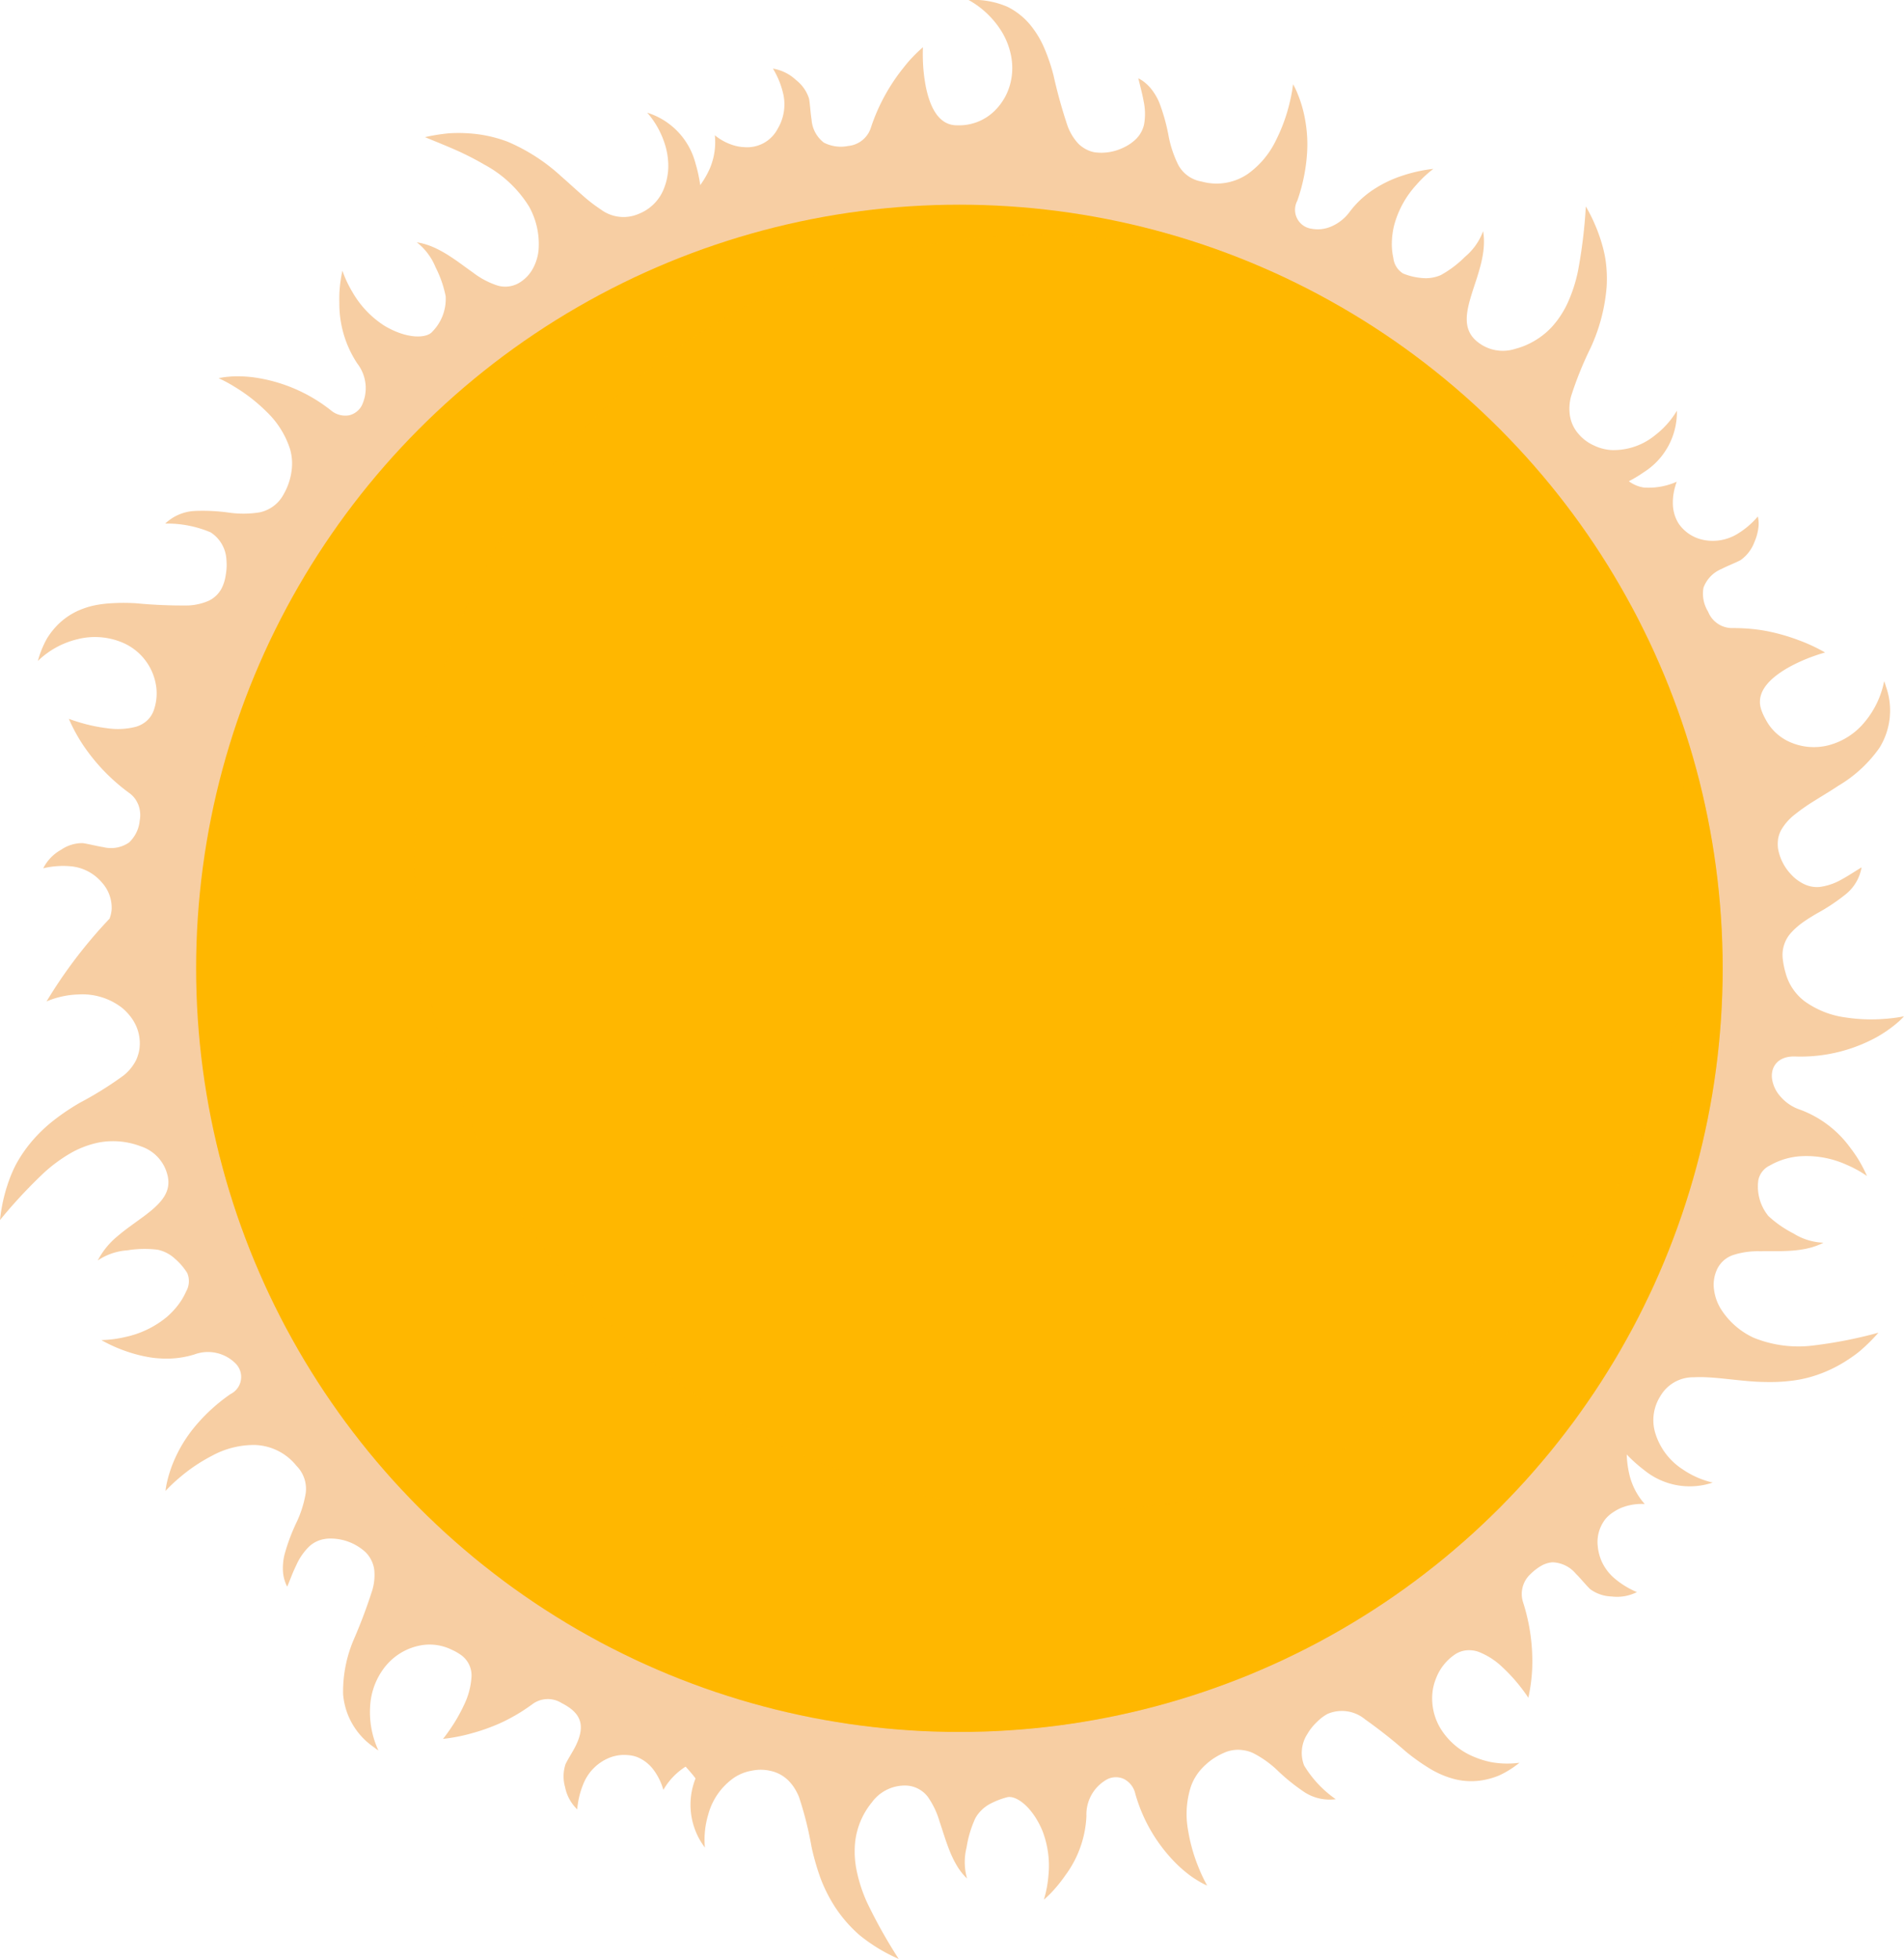 <svg xmlns="http://www.w3.org/2000/svg" width="167.479" height="172.221" viewBox="0 0 167.479 172.221">
  <g id="Group_3514" data-name="Group 3514" transform="translate(-760.436 -464.218)">
    <path id="Path_12507" data-name="Path 12507" d="M760.436,571.484a43.725,43.725,0,0,1,3.914-4.2,13.537,13.537,0,0,1,2.255-1.656,8.338,8.338,0,0,1,2.476-.952,6.832,6.832,0,0,1,3.754.333,3.533,3.533,0,0,1,2.312,2.448c.451,1.606-.641,2.642-2.078,3.715l-1.122.816c-.191.14-.384.282-.574.428s-.37.294-.551.448a6.887,6.887,0,0,0-1.787,2.172,5.319,5.319,0,0,1,2.6-.889,9.439,9.439,0,0,1,2.679-.052,3.242,3.242,0,0,1,1.5.78,5.594,5.594,0,0,1,1.094,1.271,1.83,1.83,0,0,1-.1,1.619,5.842,5.842,0,0,1-.639,1.1,7.1,7.1,0,0,1-1.063,1.146,8.534,8.534,0,0,1-3.708,1.769,10.133,10.133,0,0,1-2.047.259A13.115,13.115,0,0,0,772,583.173a12.118,12.118,0,0,0,1.242.314c.218.043.442.08.668.11s.468.047.706.059a8.288,8.288,0,0,0,2.9-.348,3.43,3.43,0,0,1,3.629.775,1.676,1.676,0,0,1-.43,2.7,15.562,15.562,0,0,0-3.125,2.848,12.68,12.68,0,0,0-1.027,1.426,12.214,12.214,0,0,0-.706,1.325,11.092,11.092,0,0,0-.717,2.09,6.512,6.512,0,0,0-.146.831,13.642,13.642,0,0,1,1.172-1.118A14.957,14.957,0,0,1,779.1,592.2a7.7,7.7,0,0,1,3.741-.939,4.867,4.867,0,0,1,3.673,1.834,2.864,2.864,0,0,1,.813,2.408,9.783,9.783,0,0,1-.841,2.633,16.786,16.786,0,0,0-1.026,2.768,5.026,5.026,0,0,0-.136,1.414,3.32,3.32,0,0,0,.375,1.4c.124-.291.244-.6.374-.925s.274-.655.429-.974a5.27,5.27,0,0,1,1.164-1.666,2.6,2.6,0,0,1,1.3-.621,3.205,3.205,0,0,1,.7-.042,4.555,4.555,0,0,1,2.95,1.221,2.725,2.725,0,0,1,.735,1.482,4.652,4.652,0,0,1-.157,1.8,45.555,45.555,0,0,1-1.626,4.339,11.635,11.635,0,0,0-.953,4.826,6.249,6.249,0,0,0,2.688,4.658,4.191,4.191,0,0,0,.418.3,7.978,7.978,0,0,1-.724-3.921,6.123,6.123,0,0,1,1.325-3.456,5.211,5.211,0,0,1,3.248-1.882,4.446,4.446,0,0,1,1.763.093,4.589,4.589,0,0,1,.843.315,4.671,4.671,0,0,1,.82.467,2.2,2.2,0,0,1,.91,1.977,6.58,6.58,0,0,1-.671,2.445,14.524,14.524,0,0,1-1.187,2.071c-.366.537-.643.875-.643.875a15.286,15.286,0,0,0,2.56-.5,17.493,17.493,0,0,0,2.51-.9,16.035,16.035,0,0,0,2.764-1.63,2.277,2.277,0,0,1,2.6-.118c1.594.814,2.177,1.838,1.237,3.759-.233.473-.648,1.107-.891,1.6a3.422,3.422,0,0,0-.047,2.02,3.737,3.737,0,0,0,1.072,1.968,7.41,7.41,0,0,1,.6-2.382,4.145,4.145,0,0,1,2.185-2.139,3.513,3.513,0,0,1,1.3-.266,4.7,4.7,0,0,1,.628.043,2.736,2.736,0,0,1,.587.157,3.383,3.383,0,0,1,1.45,1.16,5.38,5.38,0,0,1,.826,1.716,5.854,5.854,0,0,1,1.96-2.048c.315.357.634.71.871,1.041a6.235,6.235,0,0,0,.823,6.075,7.66,7.66,0,0,1,.282-2.863,5.773,5.773,0,0,1,2.314-3.3,4.084,4.084,0,0,1,1.548-.6,3.79,3.79,0,0,1,1.614.018,3.166,3.166,0,0,1,1.579.845,4.15,4.15,0,0,1,.533.662,5.054,5.054,0,0,1,.41.8,30.725,30.725,0,0,1,1.1,4.383,21.818,21.818,0,0,0,.742,2.614,13.2,13.2,0,0,0,1.3,2.628,11.957,11.957,0,0,0,2.192,2.521,14.89,14.89,0,0,0,3.435,2.085,44.688,44.688,0,0,1-2.8-4.995,13.223,13.223,0,0,1-.881-2.679,8.3,8.3,0,0,1-.147-2.645,6.654,6.654,0,0,1,1.467-3.448,3.586,3.586,0,0,1,3.045-1.476,2.527,2.527,0,0,1,1.857.966,7.221,7.221,0,0,1,1.041,2.16c.288.845.554,1.772.917,2.661a9.336,9.336,0,0,0,.635,1.288,5.428,5.428,0,0,0,.877,1.1,5.318,5.318,0,0,1-.04-2.75,9.532,9.532,0,0,1,.779-2.575,3.254,3.254,0,0,1,1.208-1.2,7.03,7.03,0,0,1,1.55-.618c.77-.218,2.212.776,3.12,2.914a8.56,8.56,0,0,1,.53,4.078,9.881,9.881,0,0,1-.391,2.008s.24-.2.6-.561a13.035,13.035,0,0,0,1.3-1.594A9.445,9.445,0,0,0,856,623.886a3.52,3.52,0,0,1,1.858-3.248,1.7,1.7,0,0,1,1.422-.02,1.922,1.922,0,0,1,1.017,1.3,14.045,14.045,0,0,0,3.812,6.352,12.045,12.045,0,0,0,.969.814,8.831,8.831,0,0,0,.8.527,6.326,6.326,0,0,0,.741.384,13.476,13.476,0,0,1-.7-1.456,14.933,14.933,0,0,1-.978-3.406,7.875,7.875,0,0,1,.26-3.876,4.584,4.584,0,0,1,1.028-1.637,6.319,6.319,0,0,1,.809-.7,5.9,5.9,0,0,1,1.044-.585,3.022,3.022,0,0,1,1.344-.276,2.708,2.708,0,0,1,.313.029,2.888,2.888,0,0,1,.3.05,3.275,3.275,0,0,1,.587.193,9.049,9.049,0,0,1,2.238,1.6,17.17,17.17,0,0,0,2.328,1.863,4.061,4.061,0,0,0,2.738.61,9.783,9.783,0,0,1-2.779-2.959,3.043,3.043,0,0,1,.279-2.766,4.7,4.7,0,0,1,.846-1.065,4.01,4.01,0,0,1,.931-.708,3.189,3.189,0,0,1,3.306.48,43.262,43.262,0,0,1,3.609,2.851,18.014,18.014,0,0,0,2.048,1.454,8,8,0,0,0,2.264.961,6.028,6.028,0,0,0,2.506.067,6.815,6.815,0,0,0,1.357-.4,8.3,8.3,0,0,0,1.385-.808c.138-.1.273-.2.408-.31a8.057,8.057,0,0,1-2.017.015q-.248-.03-.492-.075c-.165-.034-.329-.073-.491-.117a7.764,7.764,0,0,1-.941-.323,6.23,6.23,0,0,1-2.894-2.344,5.1,5.1,0,0,1-.775-3.645,4.661,4.661,0,0,1,.24-.847,4.475,4.475,0,0,1,1.641-2.15,2.2,2.2,0,0,1,1.069-.4,2.486,2.486,0,0,1,1.09.143,6.4,6.4,0,0,1,2.109,1.375,14.618,14.618,0,0,1,1.608,1.77c.4.514.634.881.634.881a14.881,14.881,0,0,0,.338-2.558,16.926,16.926,0,0,0-.791-5.806,2.376,2.376,0,0,1,.666-2.53,4.578,4.578,0,0,1,.957-.726,2.352,2.352,0,0,1,.946-.288,2.792,2.792,0,0,1,2.067,1.009c.378.368.855.959,1.245,1.342a3.334,3.334,0,0,0,1.892.653,3.863,3.863,0,0,0,2.231-.385,7.5,7.5,0,0,1-2.089-1.309,4.289,4.289,0,0,1-.979-1.323,3.906,3.906,0,0,1-.252-.7,4.037,4.037,0,0,1-.126-.711,3.265,3.265,0,0,1,.707-2.417,3.138,3.138,0,0,1,.713-.6,3.738,3.738,0,0,1,.838-.42,4.847,4.847,0,0,1,1.877-.263,5.905,5.905,0,0,1-1.348-2.576,8.724,8.724,0,0,1-.237-1.779,12.915,12.915,0,0,0,1.515,1.357,6.339,6.339,0,0,0,6.048,1.112,7.766,7.766,0,0,1-2.645-1.164,5.813,5.813,0,0,1-2.418-3.223,3.915,3.915,0,0,1,.44-3.182,3.33,3.33,0,0,1,2.968-1.688,9.416,9.416,0,0,1,1.007-.005c.349.014.706.038,1.081.072.749.068,1.556.168,2.411.245a22.369,22.369,0,0,0,2.7.1c.472-.015.954-.05,1.445-.114a10.793,10.793,0,0,0,1.489-.29,11.838,11.838,0,0,0,3.045-1.317q.389-.236.78-.512a8.7,8.7,0,0,0,.775-.6,16.333,16.333,0,0,0,1.5-1.5,38.956,38.956,0,0,1-5.616,1.111,10.458,10.458,0,0,1-5.373-.673,6.754,6.754,0,0,1-2.84-2.474,4.183,4.183,0,0,1-.614-1.626,3.15,3.15,0,0,1,.168-1.718,2.409,2.409,0,0,1,1.518-1.455,7.1,7.1,0,0,1,2.361-.325c1.776-.029,3.842.138,5.558-.75a5.327,5.327,0,0,1-2.629-.81,9.748,9.748,0,0,1-2.211-1.535,4.084,4.084,0,0,1-.883-3.182,1.835,1.835,0,0,1,1-1.258,6.239,6.239,0,0,1,2.709-.818,8.552,8.552,0,0,1,4.042.747,9.942,9.942,0,0,1,1.8.99s-.118-.291-.355-.744a11.107,11.107,0,0,0-1.1-1.722,9.538,9.538,0,0,0-4.389-3.351,3.926,3.926,0,0,1-1.781-1.188,2.96,2.96,0,0,1-.729-1.575c-.115-1.039.535-1.95,1.978-1.929a13.949,13.949,0,0,0,7.194-1.678,11.356,11.356,0,0,0,1.832-1.267,5.6,5.6,0,0,0,.455-.424c.1-.1.147-.161.147-.161a13.457,13.457,0,0,1-1.6.216,14.982,14.982,0,0,1-3.544-.118,7.949,7.949,0,0,1-3.619-1.441,4.663,4.663,0,0,1-1.258-1.485,4.732,4.732,0,0,1-.388-.986,7.108,7.108,0,0,1-.242-1.175,2.9,2.9,0,0,1,.789-2.427,6.566,6.566,0,0,1,1-.864c.374-.266.786-.517,1.209-.767a16.949,16.949,0,0,0,2.471-1.634,3.892,3.892,0,0,0,1.456-2.415c-.544.325-1.135.728-1.751,1.061a5.26,5.26,0,0,1-1.922.66,2.6,2.6,0,0,1-1.415-.265,3.766,3.766,0,0,1-1.134-.858,4.391,4.391,0,0,1-1.125-2.243,3.254,3.254,0,0,1,.006-.86,2.494,2.494,0,0,1,.263-.768,4.683,4.683,0,0,1,1.187-1.36,17.026,17.026,0,0,1,1.8-1.254c.666-.418,1.38-.842,2.067-1.3a11.633,11.633,0,0,0,3.612-3.344,6.249,6.249,0,0,0,.561-5.353,4.786,4.786,0,0,0-.161-.487,8.017,8.017,0,0,1-1.72,3.6,6.117,6.117,0,0,1-3.1,2.017,5.213,5.213,0,0,1-3.734-.387,4.443,4.443,0,0,1-1.371-1.11,4.316,4.316,0,0,1-.495-.75,4.7,4.7,0,0,1-.39-.859c-.543-1.6.867-2.849,2.4-3.719a14.6,14.6,0,0,1,2.179-.981c.612-.22,1.035-.331,1.035-.331a15.31,15.31,0,0,0-2.369-1.1,17.481,17.481,0,0,0-2.563-.743,13.925,13.925,0,0,0-1.535-.229,15.828,15.828,0,0,0-1.655-.075A2.277,2.277,0,0,1,910.685,518a3.025,3.025,0,0,1-.41-2.106,2.853,2.853,0,0,1,1.613-1.663c.466-.246,1.174-.516,1.658-.77a3.414,3.414,0,0,0,1.221-1.608,4.409,4.409,0,0,0,.328-1.153,2.744,2.744,0,0,0-.037-1.071,7.4,7.4,0,0,1-1.879,1.579,4.155,4.155,0,0,1-3.027.452,3.46,3.46,0,0,1-2.069-1.423,3.377,3.377,0,0,1-.5-1.789,4.78,4.78,0,0,1,.087-.962c.03-.159.068-.316.112-.47s.088-.3.143-.444a6.091,6.091,0,0,1-2.893.51,2.92,2.92,0,0,1-1.32-.554,11.343,11.343,0,0,0,1.327-.8,6.244,6.244,0,0,0,2.9-5.4,7.663,7.663,0,0,1-1.911,2.15,5.768,5.768,0,0,1-3.812,1.311,4.137,4.137,0,0,1-1.61-.422,3.792,3.792,0,0,1-1.293-.966,3.176,3.176,0,0,1-.779-1.614,4.126,4.126,0,0,1,.1-1.739,30.756,30.756,0,0,1,1.693-4.2,15.734,15.734,0,0,0,1.433-5.437,11.976,11.976,0,0,0-.017-1.61q-.032-.417-.1-.849c-.046-.285-.109-.568-.181-.859a14.722,14.722,0,0,0-1.534-3.725,44.159,44.159,0,0,1-.694,5.7,13.249,13.249,0,0,1-.854,2.67,8.322,8.322,0,0,1-1.441,2.225,6.762,6.762,0,0,1-1.49,1.2,6.677,6.677,0,0,1-.848.428,6.1,6.1,0,0,1-.89.3,3.543,3.543,0,0,1-3.314-.618c-1.308-1.038-1.035-2.517-.5-4.23s1.322-3.613.995-5.5a5.32,5.32,0,0,1-1.585,2.248,9.427,9.427,0,0,1-2.137,1.614,3.332,3.332,0,0,1-1.677.254,5.589,5.589,0,0,1-1.63-.39,1.836,1.836,0,0,1-.867-1.373,5.693,5.693,0,0,1-.133-1.261,7.131,7.131,0,0,1,.189-1.553,8.541,8.541,0,0,1,1.965-3.608,10.109,10.109,0,0,1,1.5-1.409,13.076,13.076,0,0,0-2.8.625,10.355,10.355,0,0,0-2.4,1.149,8.268,8.268,0,0,0-2.145,1.982,3.935,3.935,0,0,1-1.687,1.332,3.153,3.153,0,0,1-.886.216,3.113,3.113,0,0,1-.822-.044,1.681,1.681,0,0,1-1.234-2.445,15.592,15.592,0,0,0,.861-4.142c.02-.313.029-.617.028-.911s-.015-.57-.036-.84a12.258,12.258,0,0,0-.206-1.488,11.1,11.1,0,0,0-.645-2.116,6.554,6.554,0,0,0-.369-.759,13.668,13.668,0,0,1-.293,1.594,14.968,14.968,0,0,1-1.21,3.333,7.752,7.752,0,0,1-2.478,2.959,4.872,4.872,0,0,1-4.047.672,2.862,2.862,0,0,1-2.071-1.47,9.806,9.806,0,0,1-.866-2.626,16.719,16.719,0,0,0-.8-2.84,5.006,5.006,0,0,0-.723-1.222,3.836,3.836,0,0,0-.5-.509,2.894,2.894,0,0,0-.623-.41c.145.608.342,1.318.467,2.015a5.271,5.271,0,0,1,.039,2.031,2.609,2.609,0,0,1-.687,1.268,3.948,3.948,0,0,1-1.16.791,4.426,4.426,0,0,1-2.483.4,2.567,2.567,0,0,1-.814-.288,2.751,2.751,0,0,1-.651-.486,4.61,4.61,0,0,1-.932-1.537,44.262,44.262,0,0,1-1.241-4.464,16.483,16.483,0,0,0-.8-2.366,8.475,8.475,0,0,0-1.268-2.093,6.158,6.158,0,0,0-1.985-1.561,7.531,7.531,0,0,0-2.928-.611c-.169,0-.339,0-.512,0a7.983,7.983,0,0,1,2.892,2.72,6.425,6.425,0,0,1,.766,1.754,5.754,5.754,0,0,1,.2,1.842,5.345,5.345,0,0,1-.47,1.914,5.12,5.12,0,0,1-.46.8,4.909,4.909,0,0,1-.586.7,4.443,4.443,0,0,1-3.286,1.3c-1.692.045-2.443-1.673-2.794-3.4a14.65,14.65,0,0,1-.258-2.379c-.02-.65.006-1.084.006-1.084s-.2.166-.524.48c-.162.157-.354.35-.567.581s-.445.516-.688.825a16.778,16.778,0,0,0-2.783,5.132,2.331,2.331,0,0,1-2.026,1.664,3.253,3.253,0,0,1-2.134-.3,2.8,2.8,0,0,1-1.077-2.035c-.089-.52-.126-1.278-.217-1.817a3.34,3.34,0,0,0-1.146-1.644,3.878,3.878,0,0,0-2.032-1.007,7.516,7.516,0,0,1,.919,2.289,4.194,4.194,0,0,1-.511,3.016,3.02,3.02,0,0,1-2.923,1.6,3.721,3.721,0,0,1-.924-.153,4.847,4.847,0,0,1-1.673-.891,5.907,5.907,0,0,1-.422,2.876,7.924,7.924,0,0,1-.863,1.508,12.766,12.766,0,0,0-.418-1.919,6.328,6.328,0,0,0-4.241-4.449,7.764,7.764,0,0,1,1.458,2.495,6.508,6.508,0,0,1,.393,2.178,5.215,5.215,0,0,1-.089.961,4.935,4.935,0,0,1-.24.884A3.9,3.9,0,0,1,816.666,483a3.342,3.342,0,0,1-3.392-.373,13.95,13.95,0,0,1-1.655-1.285c-.567-.494-1.161-1.047-1.808-1.61a16.446,16.446,0,0,0-4.744-3.063,11.809,11.809,0,0,0-3.235-.715,13.253,13.253,0,0,0-1.915-.015,16.3,16.3,0,0,0-2.1.338c.825.341,1.708.692,2.589,1.076.221.1.44.194.66.3s.443.214.663.325c.439.222.87.455,1.287.7a10.442,10.442,0,0,1,3.954,3.694,6.77,6.77,0,0,1,.85,3.672,4.2,4.2,0,0,1-.455,1.68,3.274,3.274,0,0,1-1.147,1.289,2.4,2.4,0,0,1-2.082.29,7.212,7.212,0,0,1-2.1-1.126c-1.455-1.019-3.029-2.366-4.937-2.655a5.325,5.325,0,0,1,1.652,2.2,9.728,9.728,0,0,1,.886,2.539,4.087,4.087,0,0,1-1.157,3.1c-.5.625-2.234.687-4.225-.5a8.552,8.552,0,0,1-2.829-2.982,9.959,9.959,0,0,1-.87-1.856s-.075.3-.151.81c-.038.253-.075.556-.1.9s-.03.735-.02,1.145a9.51,9.51,0,0,0,1.57,5.287,3.54,3.54,0,0,1,.4,3.715,1.7,1.7,0,0,1-1.135.857,1.958,1.958,0,0,1-1.591-.454,14.044,14.044,0,0,0-6.816-2.893,11.978,11.978,0,0,0-1.262-.088,8.465,8.465,0,0,0-.956.041,6.313,6.313,0,0,0-.825.125,13.484,13.484,0,0,1,1.42.768,14.955,14.955,0,0,1,2.793,2.181,7.865,7.865,0,0,1,2.067,3.289,4.585,4.585,0,0,1,.13,1.93,5.6,5.6,0,0,1-.746,2.128,3.031,3.031,0,0,1-.928,1.013,3.165,3.165,0,0,1-1.131.488,9.071,9.071,0,0,1-2.754.016,16.524,16.524,0,0,0-2.973-.139,4.075,4.075,0,0,0-2.58,1.109,9.807,9.807,0,0,1,3.989.768,3.033,3.033,0,0,1,1.394,2.4,4.858,4.858,0,0,1-.061,1.359,3.7,3.7,0,0,1-.335,1.121,2.489,2.489,0,0,1-1.19,1.152,5.069,5.069,0,0,1-1.767.4,43.384,43.384,0,0,1-4.6-.194,18.075,18.075,0,0,0-2.514.023,10.21,10.21,0,0,0-1.234.184,7.175,7.175,0,0,0-1.158.368,6.042,6.042,0,0,0-2.072,1.416,6.452,6.452,0,0,0-.861,1.124,8.665,8.665,0,0,0-.646,1.469c-.054.161-.1.323-.149.491a7.529,7.529,0,0,1,3.483-1.913,6.239,6.239,0,0,1,3.721.2,4.927,4.927,0,0,1,3.233,4.2,4.5,4.5,0,0,1-.23,1.822,2.245,2.245,0,0,1-.628.954,2.488,2.488,0,0,1-.965.524,6.406,6.406,0,0,1-2.515.126,14.619,14.619,0,0,1-2.341-.487c-.625-.182-1.03-.34-1.03-.34a14.841,14.841,0,0,0,1.229,2.269,16.861,16.861,0,0,0,4.057,4.231,2.38,2.38,0,0,1,.543.534,2.109,2.109,0,0,1,.179.3,2.265,2.265,0,0,1,.137.312,2.538,2.538,0,0,1,.089,1.294,3.019,3.019,0,0,1-.946,1.938,2.8,2.8,0,0,1-2.265.4c-.522-.075-1.256-.272-1.8-.351a3.311,3.311,0,0,0-1.909.587,3.834,3.834,0,0,0-1.567,1.626,7.481,7.481,0,0,1,2.457-.172,4.071,4.071,0,0,1,2.693,1.41,3.315,3.315,0,0,1,.868,2.371,2.929,2.929,0,0,1-.185.819,42.233,42.233,0,0,0-5.542,7.278,7.711,7.711,0,0,1,2.816-.614,5.7,5.7,0,0,1,3.838,1.186,4.528,4.528,0,0,1,.6.6,4.078,4.078,0,0,1,.476.684,3.769,3.769,0,0,1,.462,1.544,3.514,3.514,0,0,1-.05.949,3.2,3.2,0,0,1-.115.422,2.877,2.877,0,0,1-.151.391,4.059,4.059,0,0,1-1.1,1.348,31.025,31.025,0,0,1-3.85,2.4,20.357,20.357,0,0,0-2.237,1.5,13.325,13.325,0,0,0-2.115,2.047,12.013,12.013,0,0,0-.937,1.313c-.144.237-.294.487-.419.743s-.245.523-.357.8A14.64,14.64,0,0,0,760.436,571.484Zm19.406-23.777c0-.15.008-.308.012-.48.016-.425,0-.915.06-1.459s.088-1.148.138-1.805q.036-.493.076-1.025l.142-1.1.148-1.168.076-.61c.025-.206.049-.416.092-.625l.472-2.644a66.014,66.014,0,0,1,3.729-12.2,64.679,64.679,0,0,1,7.146-12.768c.7-1.036,1.5-2,2.262-2.979.372-.5.791-.958,1.2-1.427l1.211-1.4,1.267-1.33.628-.661.313-.329.328-.312,1.3-1.239.643-.613.668-.576a65.581,65.581,0,0,1,10.361-7.477c1.6-.967,3.153-1.711,4.5-2.408l1.941-.875.861-.392.8-.314,1.355-.534.546-.217,3.077-1.055c.141-.054.358-.111.639-.191l2.436-.693c.13-.041.267-.073.407-.1l.431-.1.922-.212,1-.232.528-.123.552-.1,2.385-.426c.105-.018.21-.04.317-.056l.324-.04.659-.082,1.364-.174a66.682,66.682,0,0,1,12.79-.214l.88.066.443.032c.147.014.294.037.442.055l1.781.228.9.112c.3.035.6.1.9.153l1.806.322c.608.092,1.205.245,1.808.384l1.812.416c.152.031.3.076.45.119l.448.128.9.256.9.254c.3.084.6.164.895.272a66.039,66.039,0,0,1,13.346,5.982,63.892,63.892,0,0,1,10.308,7.553c.362.3.682.628,1.009.934l.95.906c.633.575,1.174,1.179,1.7,1.727l.763.8c.122.13.247.252.36.381l.329.382,1.185,1.369c.178.207.351.4.507.586l.421.539.666.848s1.7,2.286,2.042,2.763c.168.24.383.53.623.88l.785,1.229.466.726.251.389c.087.132.173.268.252.413l1.061,1.848c.4.649.744,1.381,1.137,2.138l.6,1.167c.108.2.191.408.287.615l.285.633a63.82,63.82,0,0,1,4.15,12.065,66,66,0,0,1,1.745,14.537,64.059,64.059,0,0,1-1.548,14.562A64.8,64.8,0,0,1,904,575.83l-.565,1.252-.272.605-.3.577-1.1,2.157c-.372.663-.734,1.276-1.06,1.848l-.47.821c-.149.262-.316.5-.46.729-.328.507-.612.954-.857,1.337-.017.025-2.033,2.928-2.12,3.051-.045.061-.1.14-.164.228l-.24.3-1.567,2c-.347.422-.753.871-1.181,1.372l-.672.778c-.118.133-.23.276-.359.407l-.389.406-1.672,1.757-1.947,1.855a66.651,66.651,0,0,1-10.2,7.7,65.241,65.241,0,0,1-13.274,6.141c-1.172.43-2.384.73-3.576,1.08l-.448.128-.223.064-.227.052-.905.207-1.8.417c-.149.038-.3.066-.451.091l-.452.08-.9.16-.9.161-.446.081c-.148.028-.3.054-.447.07l-1.781.224-.881.113c-.146.018-.292.041-.438.054l-.439.032a67.865,67.865,0,0,1-12.8-.035l-2.665-.34c-.211-.027-.421-.05-.627-.08l-.6-.11-1.158-.208c-.748-.135-1.452-.243-2.089-.409l-1.761-.407c-.265-.063-.519-.114-.754-.176l-.656-.188-1.035-.295-.863-.244c-.121.142-.775-.116-1.563-.472l0-.032-.286-.1c-1.273-.587-2.76-1.328-2.938-1.069l-1.681-.664-1.939-.879-.528-.238c-.179-.08-.362-.159-.539-.255l-1.108-.57-1.168-.6-.3-.153-.3-.17-.6-.347a64.45,64.45,0,0,1-10.458-7.34l-1.34-1.158-1.3-1.24-.657-.625-.33-.314-.314-.331-1.267-1.33c-.21-.224-.43-.441-.635-.671l-.606-.7-1.22-1.407c-.1-.115-.2-.237-.3-.36l-.288-.368-.577-.736-.579-.736-.29-.367c-.1-.124-.182-.254-.273-.38a66.445,66.445,0,0,1-7.3-12.68,62.814,62.814,0,0,1-3.895-12.151c-.05-.228-.112-.452-.152-.677l-.118-.669-.23-1.291c-.073-.42-.156-.827-.216-1.227l-.146-1.168c-.092-.755-.195-1.46-.264-2.115l-.135-1.806c-.039-.545-.086-1.031-.108-1.455s-.018-.787-.025-1.08C779.834,551.162,779.842,547.707,779.842,547.707Z" fill="#ed8f2b" opacity="0.43"/>
    <g id="Group_3511" data-name="Group 3511" transform="translate(777.687 482.214)">
      <circle id="Ellipse_1768" data-name="Ellipse 1768" cx="67.139" cy="67.139" r="67.139" transform="translate(0)" fill="#ffb700"/>
    </g>
    <g id="Group_3513" data-name="Group 3513" transform="translate(777.689 482.231)" opacity="0.3" style="mix-blend-mode: multiply;isolation: isolate">
      <g id="Group_3512" data-name="Group 3512">
        <path id="Path_12508" data-name="Path 12508" d="M975.386,588.628l1.022,1.076c.2.216.429.437.65.7l.711.827a64,64,0,0,1,7.725,10.906l1.078,1.941,1.034,2.092c.368.707.681,1.461,1.013,2.224s.69,1.537.979,2.357a64.445,64.445,0,0,1,3.2,10.773,67.8,67.8,0,0,1,1.4,12.7,67.082,67.082,0,0,1-1.266,14.1,68.545,68.545,0,0,1-4.707,14.651c-.251.618-.574,1.205-.864,1.811s-.589,1.211-.9,1.81l-.994,1.782-.5.9c-.175.294-.362.583-.543.875l-1.1,1.757c-.371.586-.787,1.144-1.181,1.721l-.6.861-.3.431-.323.417-1.3,1.674c-.422.57-.9,1.1-1.36,1.641s-.926,1.087-1.4,1.624l-1.488,1.565-.747.786c-.255.257-.524.5-.785.753l-1.584,1.506c-.536.5-1.106.96-1.659,1.443-1.095.983-2.288,1.859-3.46,2.775a66.378,66.378,0,0,1-7.574,4.875c-1.309.769-2.7,1.4-4.067,2.09-.7.319-1.4.615-2.109.925l-1.06.459-1.083.409a67.138,67.138,0,0,1-18.274,4.232l-2.382.171c-.8.046-1.6.046-2.394.071-.4.008-.8.023-1.2.024l-1.2-.029-1.2-.029c-.4-.008-.8-.015-1.2-.051l-2.408-.173c-.8-.064-1.6-.183-2.4-.272-.4-.05-.8-.093-1.2-.148l-1.2-.2-1.2-.2c-.4-.066-.8-.131-1.195-.225l-2.379-.521c-.792-.182-1.572-.415-2.36-.621-.392-.108-.787-.207-1.178-.323l-1.164-.375-1.165-.376c-.389-.123-.777-.249-1.157-.4l-2.294-.866c-.761-.3-1.5-.645-2.257-.965-.375-.166-.754-.321-1.125-.495l-1.1-.545-1.1-.545c-.369-.18-.737-.361-1.092-.568l-2.151-1.2c-.713-.407-1.4-.863-2.1-1.292l-1.045-.655-1.012-.706-1.013-.706c-.335-.238-.682-.462-1-.721l-1.953-1.513c-.161-.127-.328-.249-.486-.381l-.469-.4-.937-.805-.938-.8c-.316-.265-.6-.562-.9-.842l-1.792-1.7-1.7-1.791c-.28-.3-.577-.589-.842-.9l-.805-.937-.8-.937-.4-.469c-.132-.158-.254-.324-.381-.486l-1.513-1.953c-.26-.32-.483-.666-.721-1l-.706-1.013-.706-1.012-.655-1.045c-.429-.7-.885-1.386-1.292-2.1l-1.2-2.151c-.207-.355-.389-.723-.568-1.091l-.545-1.1-.545-1.1c-.174-.371-.329-.75-.495-1.124-.32-.753-.665-1.5-.965-2.257l-.865-2.294c-.151-.38-.278-.768-.4-1.157l-.376-1.165-.375-1.164c-.116-.39-.215-.786-.323-1.178-.206-.788-.439-1.568-.621-2.359l-.52-2.379c-.094-.395-.16-.795-.226-1.195l-.2-1.2-.2-1.2c-.055-.4-.1-.8-.148-1.2-.089-.8-.208-1.6-.272-2.4s-.115-1.607-.173-2.408c-.036-.4-.043-.8-.052-1.2l-.029-1.2-.028-1.2c0-.4.017-.8.024-1.2.025-.8.024-1.6.071-2.394s.114-1.59.171-2.382a67.15,67.15,0,0,1,4.232-18.274l.409-1.083.459-1.06c.309-.7.6-1.413.924-2.108.689-1.368,1.321-2.758,2.09-4.067a66.357,66.357,0,0,1,4.875-7.574c.916-1.171,1.792-2.365,2.775-3.46.484-.553.946-1.124,1.443-1.659l1.506-1.585c.252-.262.5-.53.753-.785l.786-.748,1.565-1.488c.537-.476,1.085-.936,1.624-1.4s1.071-.938,1.641-1.359l1.674-1.3.417-.322.432-.3.861-.6c.577-.394,1.135-.81,1.721-1.181l1.757-1.1c.293-.181.581-.368.875-.543l.9-.5,1.782-.993c.6-.315,1.21-.6,1.81-.9s1.193-.613,1.811-.864a68.531,68.531,0,0,1,14.651-4.707,67.08,67.08,0,0,1,14.1-1.266,67.807,67.807,0,0,1,12.7,1.4,64.446,64.446,0,0,1,10.773,3.2c.82.289,1.591.653,2.357.979s1.517.645,2.224,1.013l2.092,1.034,1.941,1.078a63.979,63.979,0,0,1,10.906,7.725l.828.711c.26.22.481.45.7.649l1.075,1.023.877.834Zm-1.714-1.707-1.084-1.013c-.218-.2-.441-.425-.7-.644l-.833-.7-.936-.79c-.331-.275-.667-.579-1.051-.858-.753-.577-1.583-1.2-2.494-1.845l-1.453-.957-.764-.5c-.258-.173-.521-.345-.8-.5-1.109-.641-2.253-1.379-3.557-1.988a54.655,54.655,0,0,0-8.745-3.635c-.824-.25-1.655-.525-2.513-.767l-2.651-.638c-1.815-.36-3.682-.747-5.644-.94-.971-.142-1.974-.178-2.98-.262s-2.031-.107-3.069-.114c-1.035-.032-2.088.03-3.147.068-1.059.023-2.131.127-3.21.24a55.3,55.3,0,0,0-13.126,3.024l-1.63.635-.816.317c-.272.106-.538.237-.807.354-1.072.491-2.15.964-3.2,1.54l-1.58.828-1.545.922c-1.039.591-2.025,1.3-3.028,1.967-.508.319-.979.715-1.464,1.079s-.967.731-1.44,1.114l-1.393,1.188-.694.591c-.227.205-.446.421-.669.63l-1.331,1.258c-.441.421-.852.885-1.279,1.323l-.631.666-.314.334-.3.355-1.19,1.411c-.405.456-.768.963-1.141,1.453s-.747.977-1.11,1.472l-1.039,1.536-.518.762c-.2.22.207-.2.136-.109l-.076.116-.151.231-.3.463-1.217,1.86-.153.233-.093.19-.183.376-.365.744c-.474.916-1.007,2.106-1.521,3.195a55.5,55.5,0,0,0-2.5,6.839c-.373,1.141-.606,2.34-.9,3.494l-.343,1.766-.176.874-.126.889a57.1,57.1,0,0,0-.393,14.032,60.113,60.113,0,0,0,1.07,6.781l.376,1.654c.127.549.3,1.09.448,1.632l.225.81.255.8.246.8c.079.267.157.533.262.794a58.907,58.907,0,0,0,5.666,11.84q.447.679.879,1.362c.295.452.634.877.941,1.319.156.22.3.447.452.669l.494.642.487.645c.164.214.312.438.5.638,1.375,1.663,2.8,3.29,4.338,4.829-.806-.787-.159-.158-.309-.306l.113.105.226.211.445.429.889.859.444.43.222.215a.688.688,0,0,0,.078.069l.058.047q.233.188.46.382t.448.4l.22.2c.081.072.206.162.306.242.428.327.84.674,1.249,1.027.2.184.424.331.638.5l.644.487.641.494.67.45.666.457c.221.154.429.331.662.467q.683.431,1.36.878a7.767,7.767,0,0,0,.693.419l.7.4c.233.137.469.271.7.414s.476.257.714.389c.48.252.948.535,1.435.777s.982.469,1.473.711c.123.059.244.125.369.178s.251.107.376.162l.75.338.75.345c.253.108.511.2.767.3.514.194,1.021.42,1.542.6s1.042.371,1.565.563a57.422,57.422,0,0,0,27.217,2.429l.886-.125.871-.174c.581-.119,1.172-.223,1.756-.349,1.15-.291,2.346-.522,3.483-.891l.868-.254c.29-.085.585-.163.864-.27l1.709-.6c.583-.185,1.124-.441,1.688-.665l.846-.342c.285-.112.57-.223.841-.358,1.095-.519,2.231-1,3.292-1.6.536-.292,1.093-.563,1.621-.873l1.577-.949.4-.238.2-.119.1-.059c.076-.062-.319.351-.1.137l.892-.649,1.775-1.292,1.362-1a16.453,16.453,0,0,0,1.378-1.053l1.409-1.184.354-.3.333-.313.669-.626.667-.63c.219-.213.454-.416.656-.642l1.256-1.326c.209-.222.424-.441.629-.667l.59-.692,1.186-1.387c.382-.471.739-.956,1.112-1.435s.759-.953,1.086-1.455a55.45,55.45,0,0,0,6.578-12.564c.209-.542.373-1.093.562-1.638s.376-1.09.534-1.639l.44-1.647c.14-.549.31-1.094.415-1.643a55.01,55.01,0,0,0,1.1-6.532,56.242,56.242,0,0,0-.037-12.392l-.177-1.453q-.044-.361-.088-.72c-.034-.238-.086-.471-.127-.705-.182-.934-.338-1.862-.532-2.764l-.634-2.649c-.1-.436-.245-.853-.371-1.272l-.385-1.243c-.237-.828-.549-1.609-.827-2.387s-.548-1.542-.871-2.263l-.936-2.121-.987-1.974-.477-.95c-.163-.309-.339-.6-.5-.9-.331-.593-.67-1.16-.995-1.712-.157-.279-.33-.543-.5-.8l-.5-.764-.957-1.452q-.975-1.363-1.835-2.5c-.279-.384-.583-.72-.858-1.052l-.79-.936-.7-.833c-.218-.262-.446-.485-.643-.7l-1.013-1.084-.826-.884Z" transform="translate(-859.941 -568.103)" fill="#ffb700"/>
      </g>
    </g>
  </g>
</svg>
